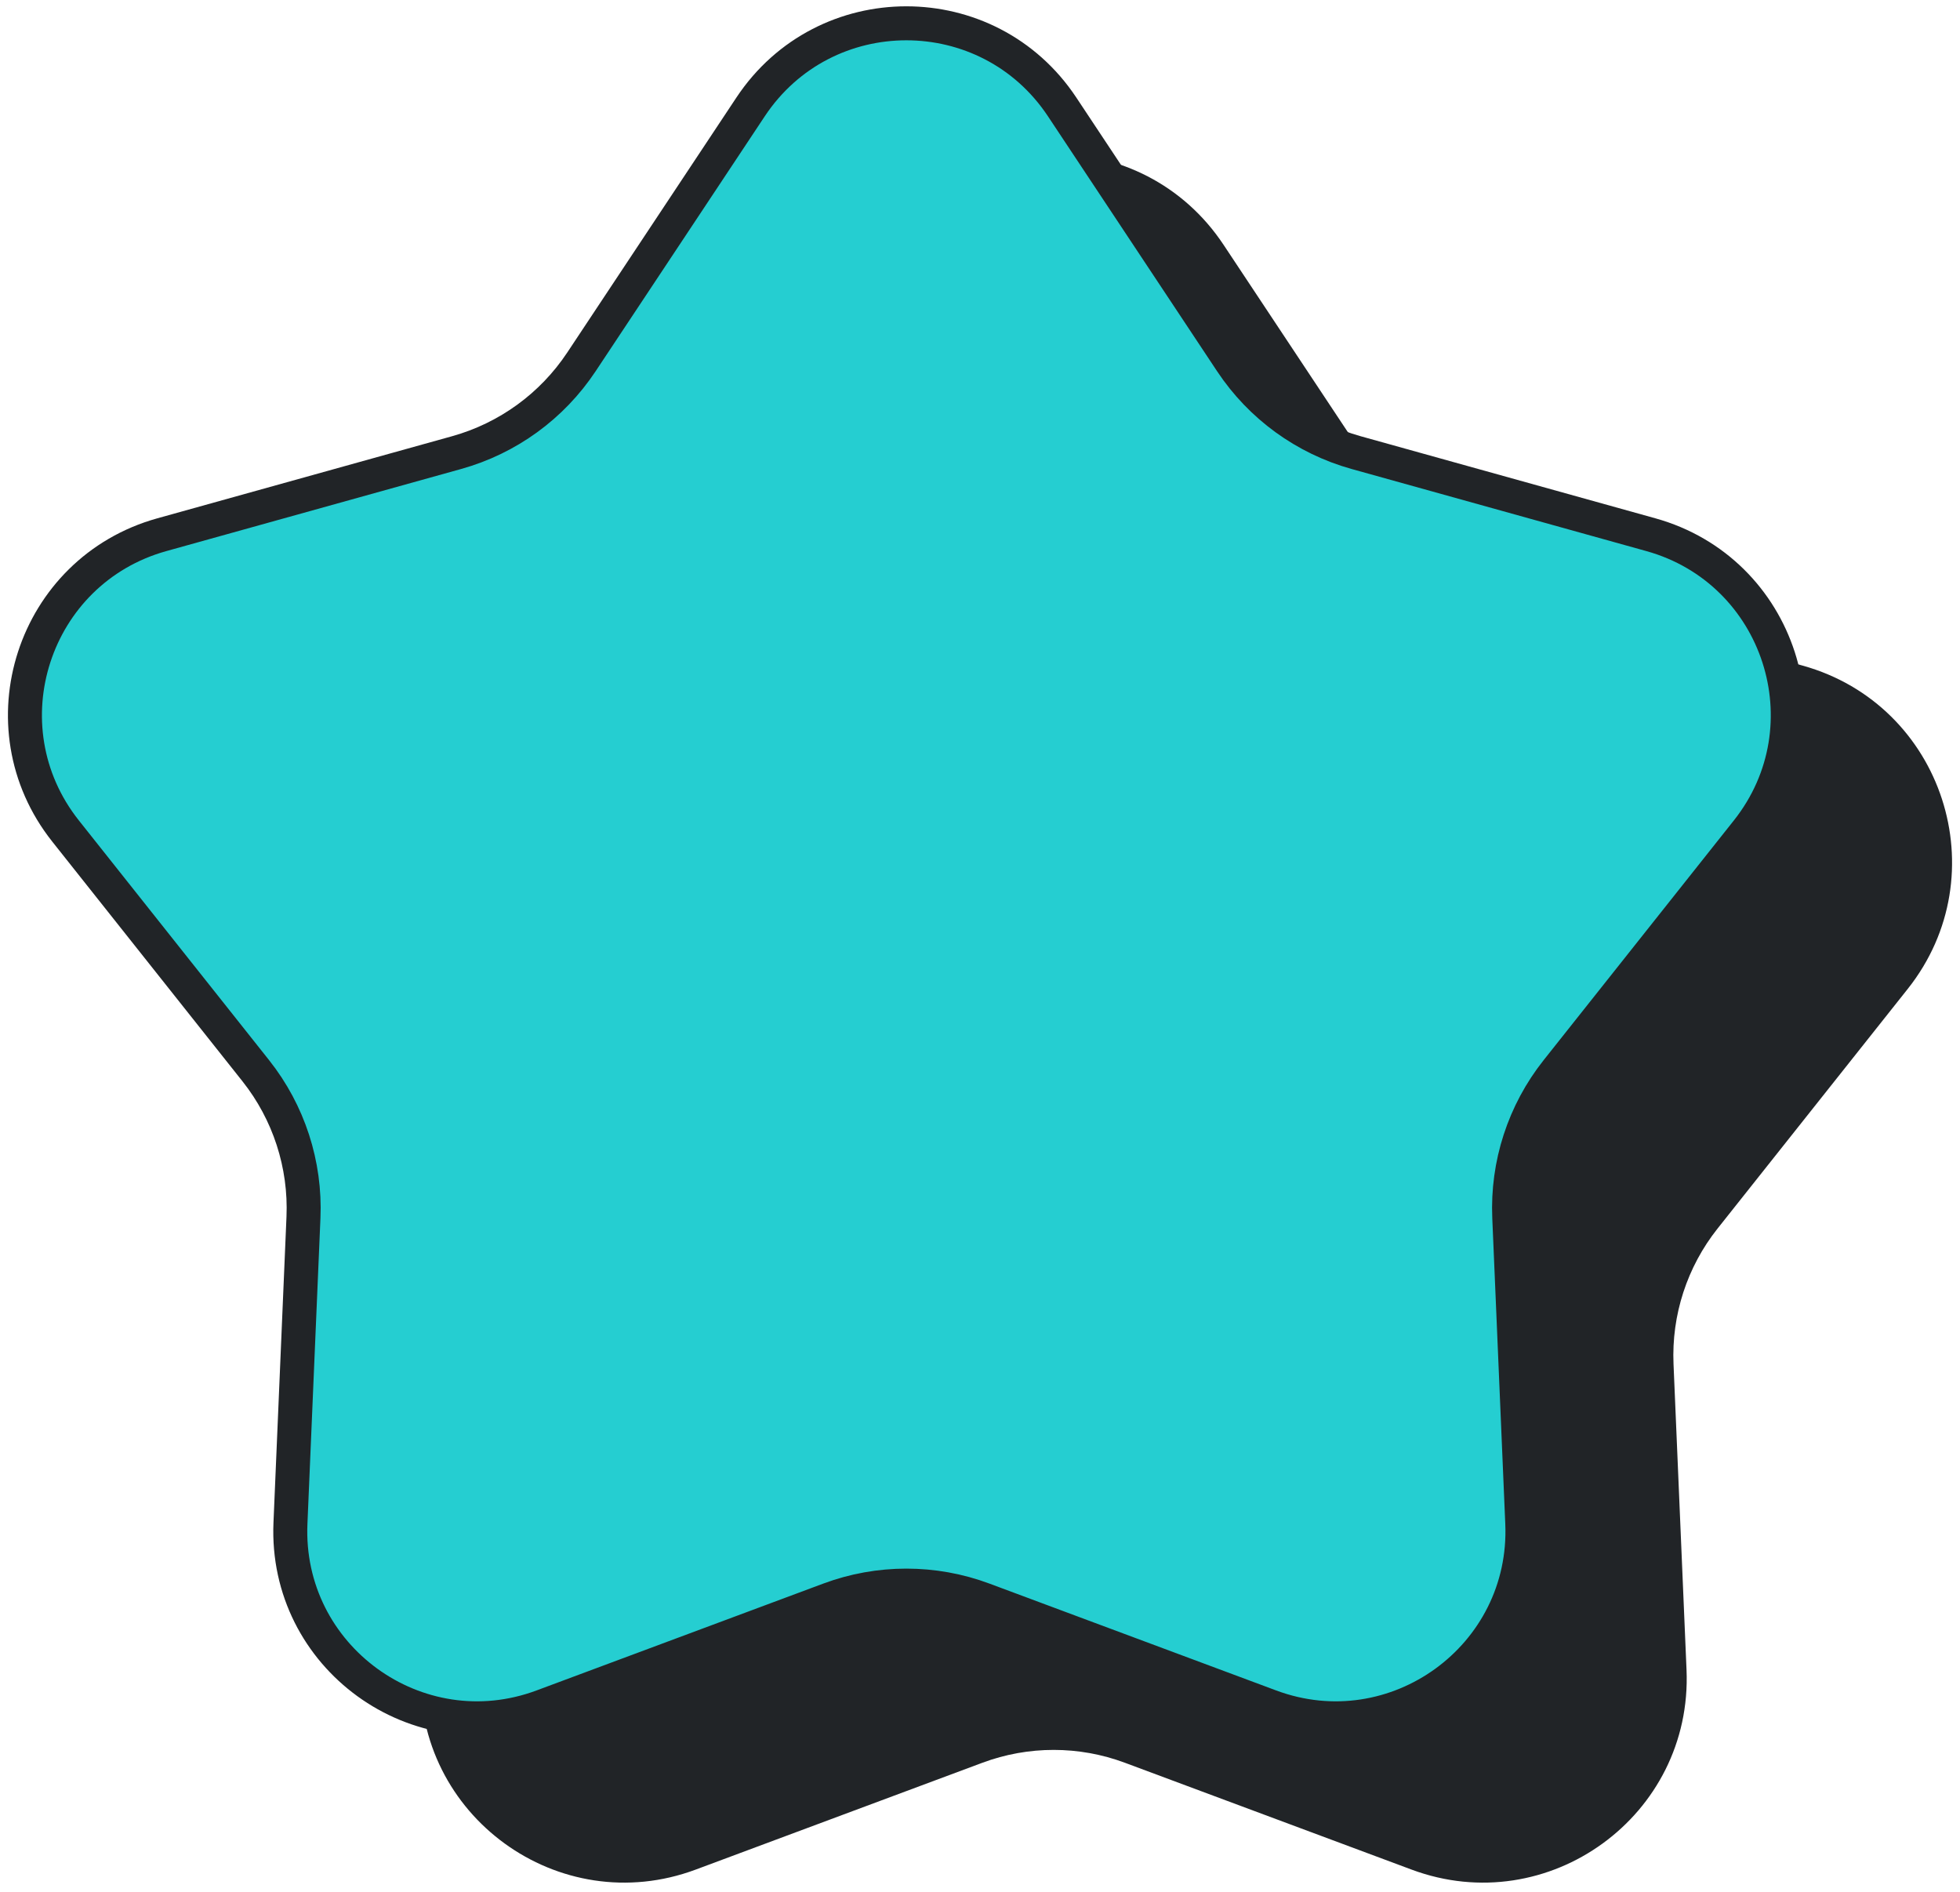 <svg width="173" height="167" viewBox="0 0 173 167" fill="none" xmlns="http://www.w3.org/2000/svg">
<path d="M78.001 21.606C85.121 10.875 100.879 10.875 107.999 21.606L122.931 44.111C125.323 47.716 128.933 50.339 133.1 51.5L159.118 58.746C171.524 62.202 176.394 77.188 168.388 87.276L151.598 108.431C148.909 111.82 147.53 116.064 147.714 120.386L148.862 147.37C149.409 160.237 136.661 169.499 124.593 165.002L99.285 155.572C95.231 154.061 90.769 154.061 86.715 155.572L61.407 165.002C49.339 169.499 36.59 160.237 37.138 147.37L38.286 120.386C38.47 116.064 37.091 111.82 34.402 108.431L17.612 87.276C9.606 77.188 14.476 62.202 26.882 58.746L52.9 51.5C57.067 50.339 60.677 47.716 63.069 44.111L78.001 21.606Z" fill="#212427"/>
<path d="M93.749 9.435L108.681 31.941C111.272 35.846 115.183 38.687 119.698 39.945L145.716 47.191C157.088 50.359 161.551 64.096 154.213 73.343L137.423 94.499C134.51 98.17 133.016 102.767 133.215 107.45L134.363 134.434C134.865 146.228 123.179 154.719 112.117 150.597L86.809 141.166C82.417 139.53 77.583 139.53 73.191 141.166L47.883 150.597C36.821 154.719 25.135 146.228 25.637 134.434L26.785 107.45C26.984 102.767 25.49 98.17 22.577 94.499L5.787 73.343C-1.552 64.096 2.912 50.359 14.284 47.191L40.302 39.945C44.817 38.687 48.728 35.846 51.319 31.941L66.251 9.435C72.778 -0.402 87.222 -0.402 93.749 9.435Z" fill="#25CED1" stroke="#212427" stroke-width="3"/>
</svg>
